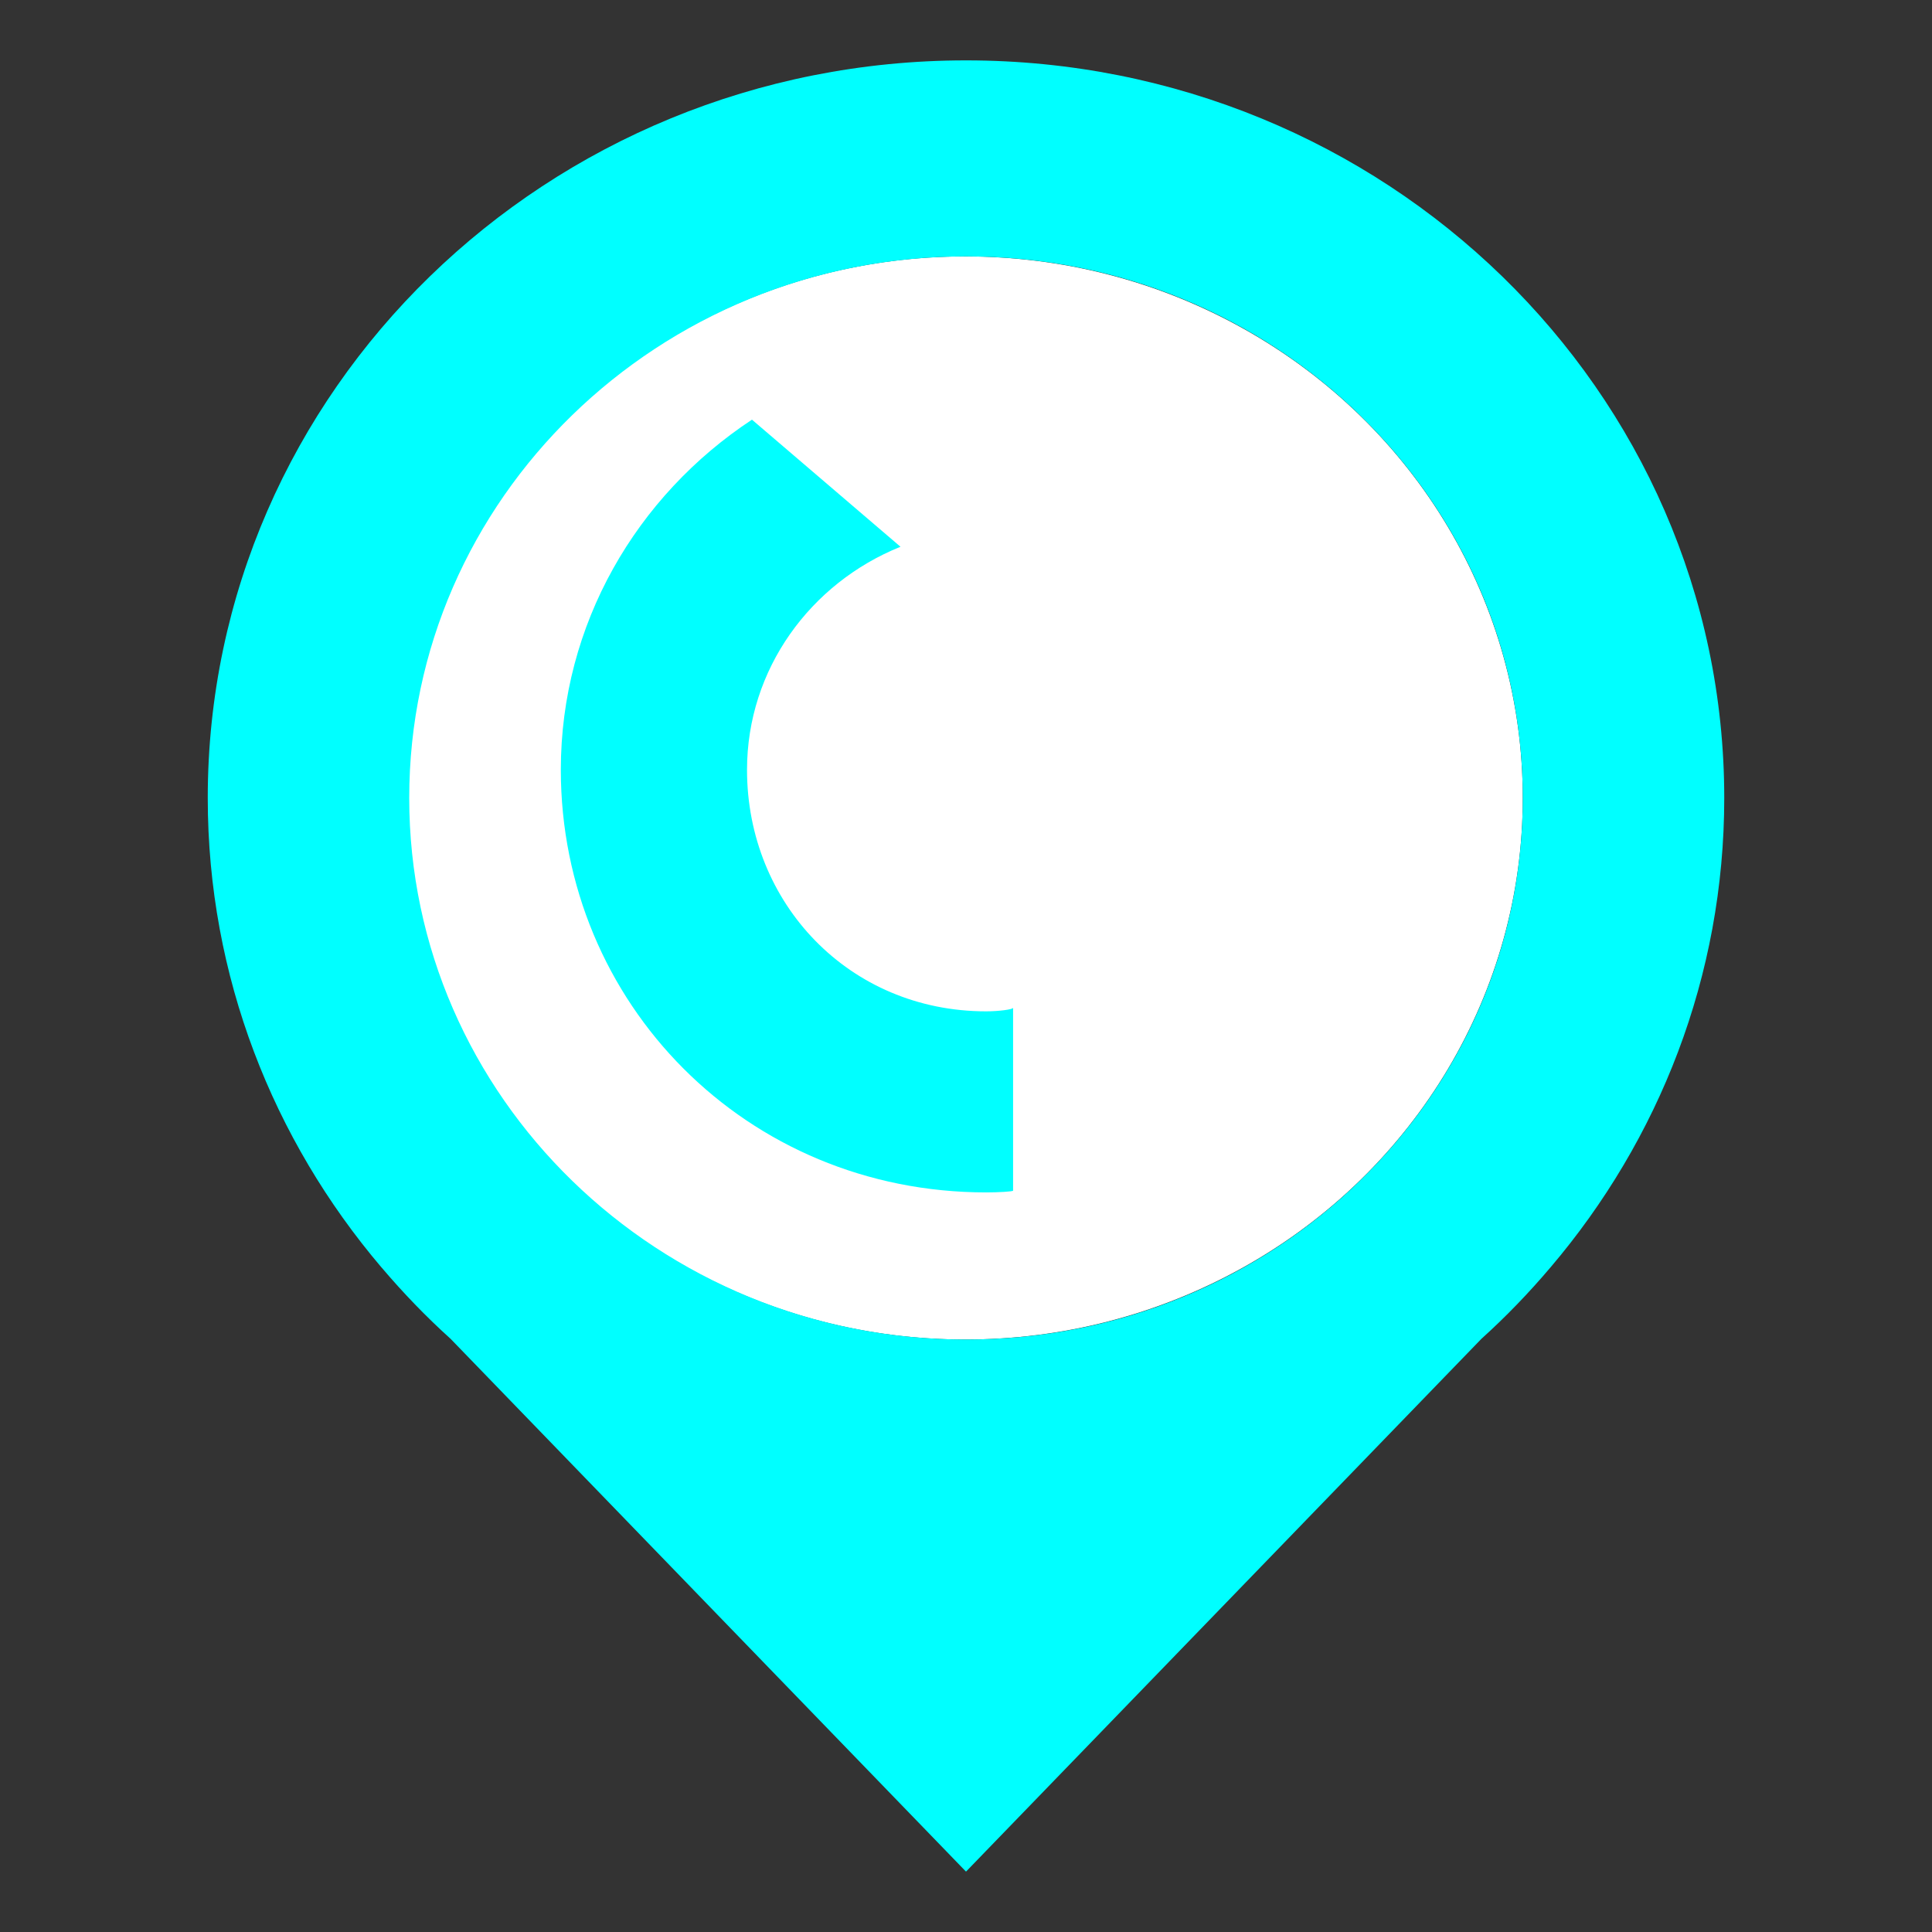 <?xml version="1.0" encoding="utf-8"?>
<!-- Generator: Adobe Illustrator 17.0.0, SVG Export Plug-In . SVG Version: 6.00 Build 0)  -->
<!DOCTYPE svg PUBLIC "-//W3C//DTD SVG 1.1//EN" "http://www.w3.org/Graphics/SVG/1.1/DTD/svg11.dtd">
<svg version="1.1" id="Layer_1" xmlns="http://www.w3.org/2000/svg" xmlns:xlink="http://www.w3.org/1999/xlink" x="0px" y="0px"
	 width="32px" height="32px" viewBox="0 0 32 32" enable-background="new 0 0 32 32" xml:space="preserve">
<rect x="0" y="0" width="32" height="32" fill="#333333" stroke="none"/>
<ellipse fill="#FFFFFF" cx="15.986" cy="13.217" rx="9.236" ry="8.97"/>
<path fill="#00FFFF" d="M25.681,20.992l-0.002,0.002c-0.354,0.418-0.735,0.814-1.142,1.181L16,31l-8.537-8.825
	c-0.407-0.367-0.787-0.762-1.141-1.179l-0.004-0.004l0,0c-1.796-2.113-2.877-4.821-2.877-7.775C3.441,6.47,9.064,1,16,1
	c6.938,0,12.559,5.469,12.559,12.217C28.559,16.172,27.478,18.88,25.681,20.992L25.681,20.992z M16,22.187
	c5.094,0,9.222-4.017,9.222-8.97S21.094,4.247,16,4.247s-9.222,4.017-9.222,8.97S10.907,22.187,16,22.187z M12.373,12.751
	c0-1.667,1.05-3.094,2.542-3.695l-2.46-2.105c-1.911,1.259-3.166,3.387-3.166,5.799c0,3.866,3.071,7,7.045,7
	c0.202,0,0.446-0.014,0.446-0.029v-3.029c0,0.028-0.242,0.059-0.446,0.059C14.063,16.751,12.373,14.96,12.373,12.751z"/>
</svg>
